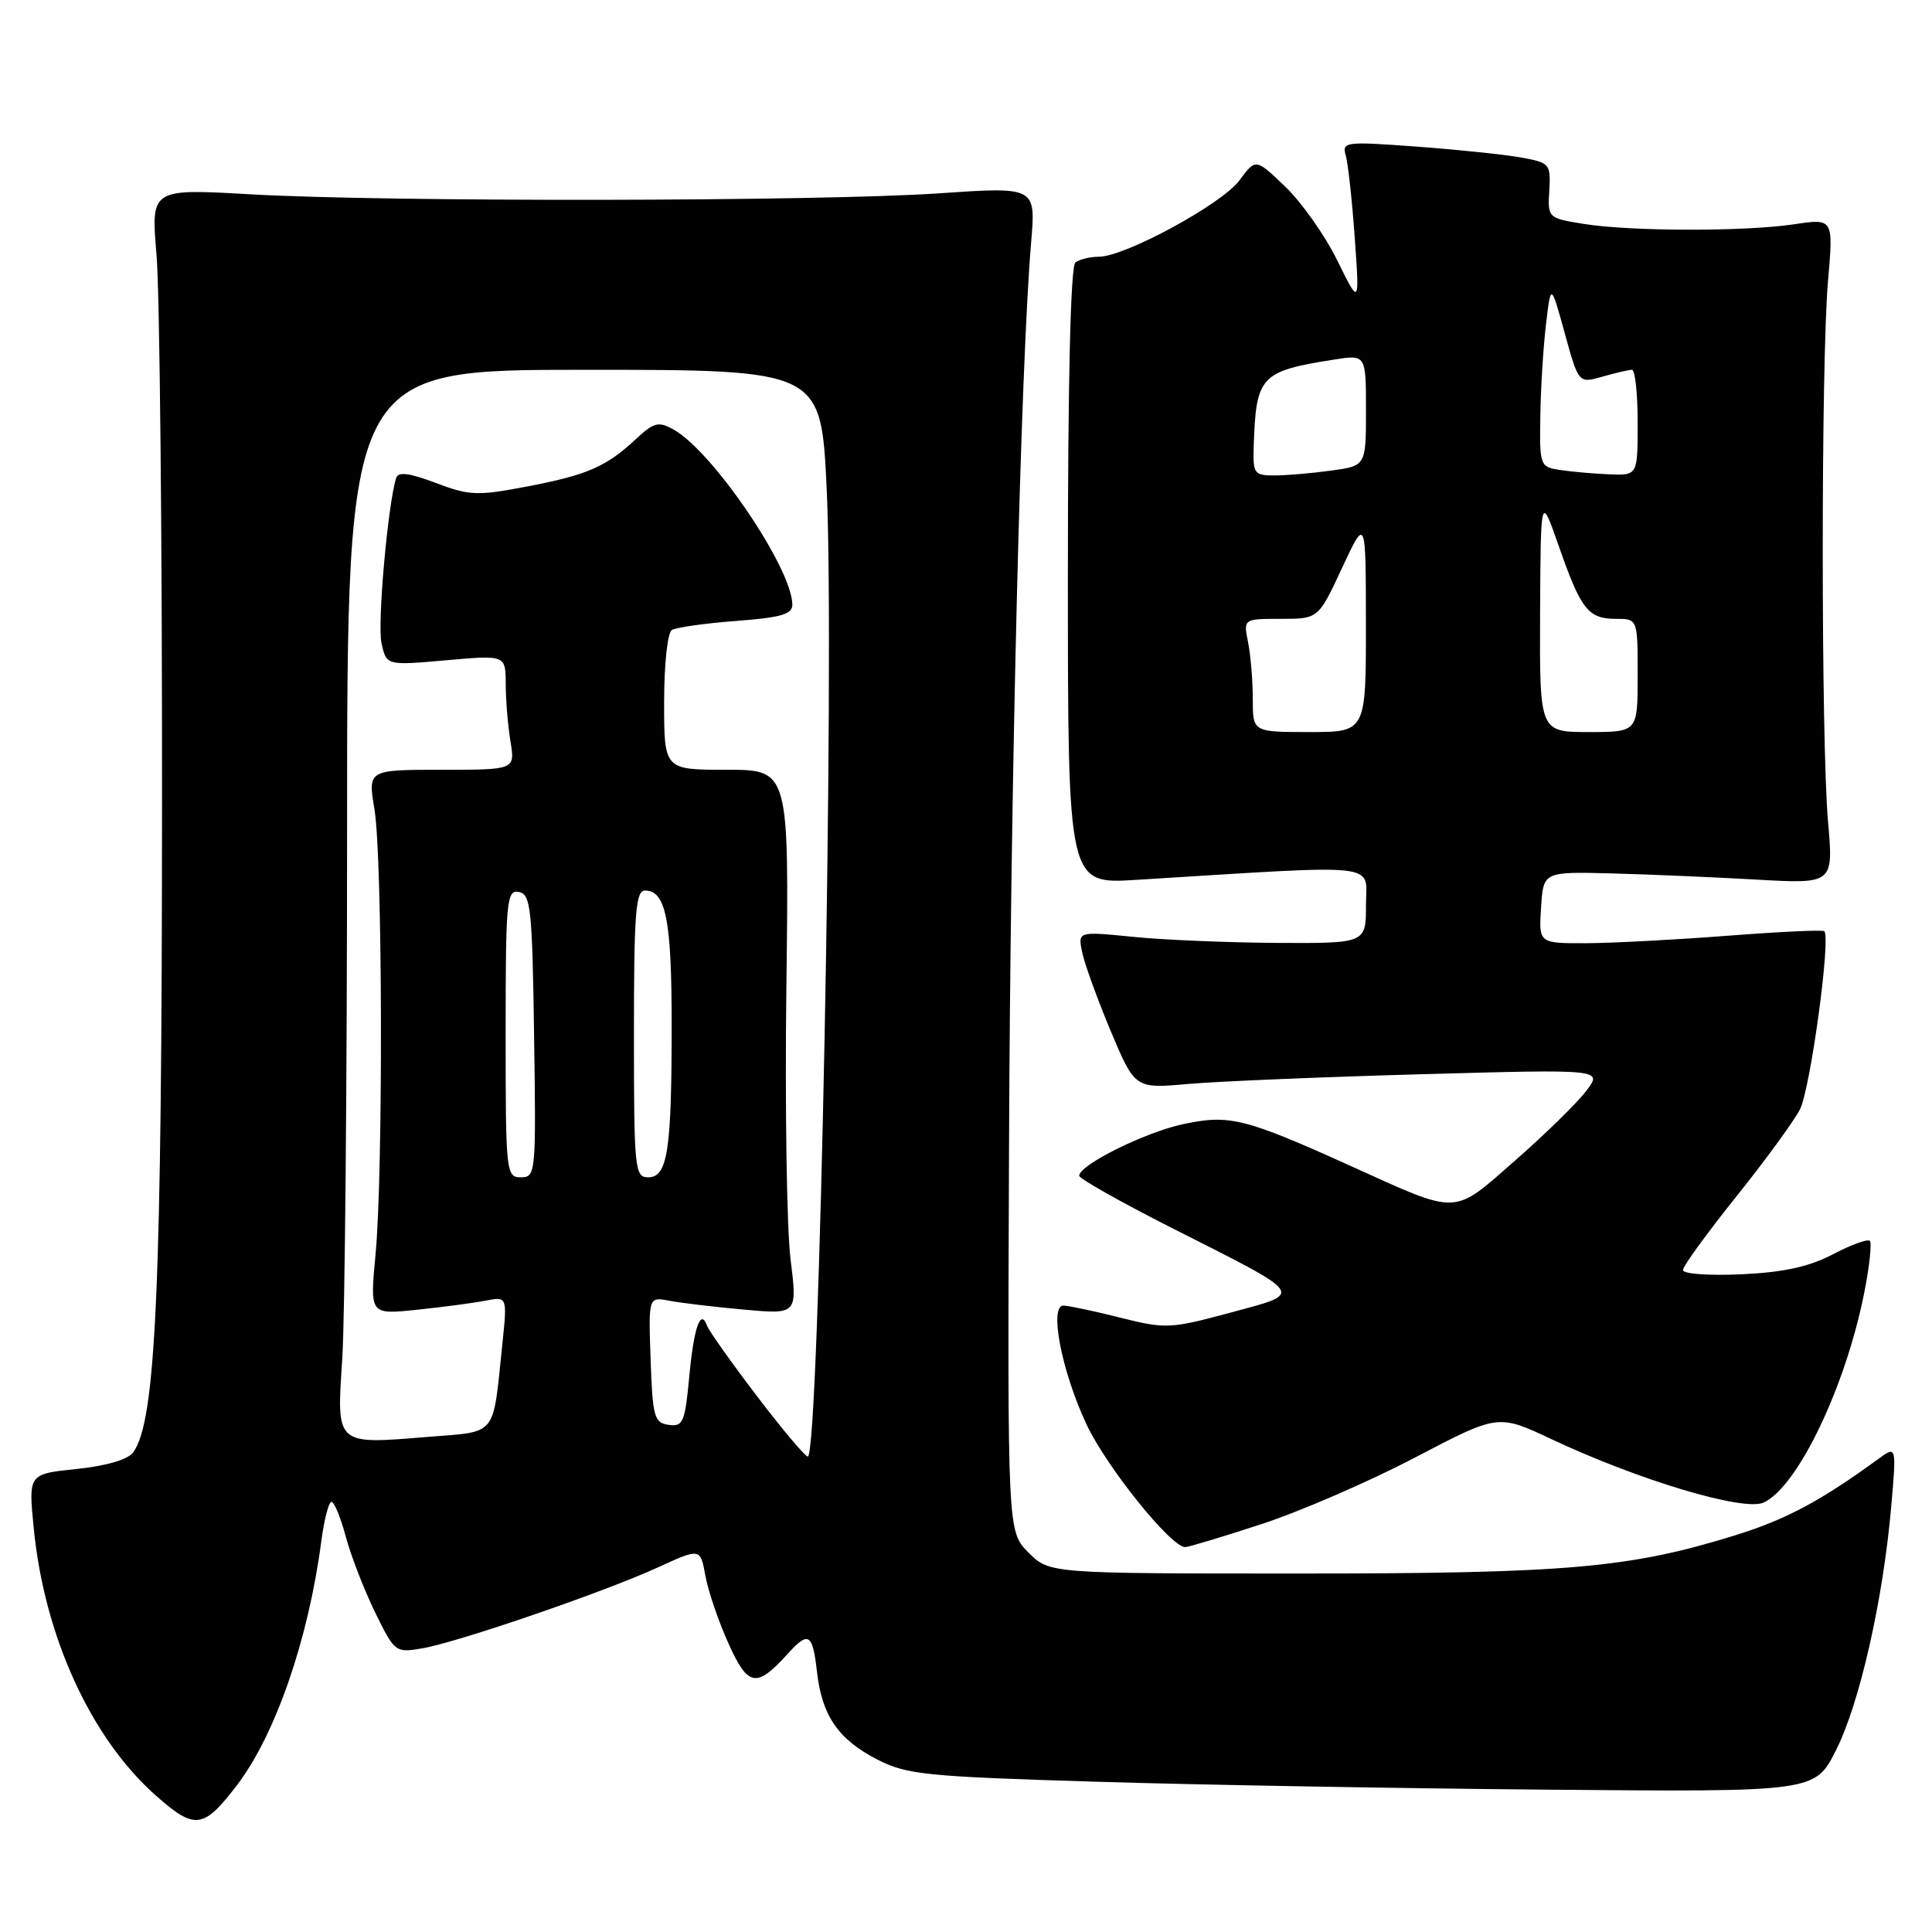<?xml version="1.0" encoding="UTF-8" standalone="no"?>
<!DOCTYPE svg PUBLIC "-//W3C//DTD SVG 1.1//EN" "http://www.w3.org/Graphics/SVG/1.1/DTD/svg11.dtd" >
<svg xmlns="http://www.w3.org/2000/svg" xmlns:xlink="http://www.w3.org/1999/xlink" version="1.1" viewBox="0 0 256 256">
 <g >
 <path fill="currentColor"
d=" M 31.41 236.53 C 36.49 229.87 40.87 217.21 42.57 204.25 C 42.95 201.36 43.56 199.00 43.92 199.00 C 44.29 199.00 45.14 201.08 45.82 203.62 C 46.50 206.16 48.25 210.67 49.70 213.64 C 52.29 218.93 52.40 219.02 55.92 218.42 C 60.64 217.62 80.01 210.97 87.15 207.70 C 92.80 205.11 92.80 205.11 93.47 208.81 C 93.84 210.84 95.22 214.89 96.54 217.80 C 99.13 223.54 100.23 223.72 104.42 219.09 C 107.13 216.10 107.68 216.44 108.25 221.49 C 108.91 227.34 111.06 230.48 116.26 233.15 C 120.13 235.14 122.64 235.40 145.00 236.08 C 158.47 236.50 185.47 236.97 205.00 237.14 C 240.50 237.45 240.50 237.45 243.29 231.89 C 246.42 225.68 249.51 212.01 250.59 199.70 C 251.30 191.56 251.30 191.56 248.90 193.31 C 241.23 198.90 236.70 201.32 230.00 203.41 C 215.98 207.77 207.74 208.50 172.28 208.50 C 139.05 208.50 139.05 208.50 136.28 205.72 C 133.50 202.94 133.50 202.94 133.70 152.22 C 133.88 104.23 135.25 48.36 136.63 32.12 C 137.26 24.74 137.26 24.74 124.38 25.62 C 108.60 26.70 51.34 26.78 33.24 25.75 C 19.99 24.99 19.99 24.99 20.74 33.75 C 21.16 38.56 21.49 71.30 21.47 106.50 C 21.45 170.78 20.67 188.38 17.64 192.45 C 16.94 193.41 14.08 194.24 10.14 194.65 C 3.77 195.31 3.77 195.31 4.46 202.40 C 5.85 216.79 12.05 230.36 20.73 237.99 C 25.85 242.50 26.97 242.34 31.41 236.53 Z  M 167.16 201.95 C 172.30 200.27 181.45 196.30 187.50 193.13 C 198.50 187.37 198.50 187.37 205.50 190.66 C 217.16 196.15 231.04 200.30 233.68 199.10 C 238.20 197.04 244.57 183.74 247.04 171.20 C 247.72 167.76 248.04 164.71 247.76 164.42 C 247.47 164.14 245.27 164.94 242.87 166.20 C 239.70 167.86 236.36 168.59 230.75 168.85 C 226.42 169.05 223.00 168.80 223.00 168.29 C 223.00 167.78 226.15 163.45 229.99 158.65 C 233.83 153.86 237.66 148.62 238.50 147.01 C 239.87 144.35 242.62 124.28 241.73 123.39 C 241.52 123.19 235.76 123.46 228.93 123.99 C 222.09 124.52 213.66 124.96 210.20 124.98 C 203.89 125.00 203.89 125.00 204.20 120.25 C 204.50 115.50 204.50 115.50 213.50 115.73 C 218.45 115.86 227.10 116.23 232.72 116.55 C 242.95 117.13 242.95 117.13 242.22 108.82 C 241.29 98.06 241.29 47.96 242.22 37.22 C 242.94 28.94 242.94 28.94 237.72 29.72 C 231.14 30.70 215.97 30.67 209.79 29.66 C 205.11 28.90 205.07 28.86 205.29 25.24 C 205.49 21.71 205.36 21.56 201.50 20.86 C 199.30 20.47 193.06 19.82 187.63 19.42 C 178.24 18.73 177.80 18.79 178.32 20.60 C 178.62 21.64 179.16 26.55 179.51 31.50 C 180.15 40.50 180.15 40.50 177.19 34.50 C 175.57 31.20 172.47 26.81 170.31 24.74 C 166.39 20.98 166.39 20.98 164.23 23.90 C 161.91 27.04 149.11 33.99 145.62 34.02 C 144.45 34.02 143.05 34.36 142.50 34.77 C 141.86 35.23 141.50 50.26 141.50 76.32 C 141.50 117.15 141.50 117.15 150.50 116.59 C 183.69 114.54 181.00 114.25 181.00 119.90 C 181.00 125.00 181.00 125.00 169.25 124.94 C 162.79 124.90 154.20 124.55 150.17 124.14 C 142.83 123.41 142.83 123.41 143.38 126.13 C 143.68 127.63 145.38 132.32 147.15 136.56 C 150.39 144.26 150.39 144.26 157.44 143.63 C 161.32 143.29 175.28 142.70 188.45 142.34 C 212.40 141.67 212.40 141.67 210.16 144.58 C 208.93 146.19 204.69 150.34 200.73 153.80 C 192.43 161.08 193.45 161.05 179.07 154.54 C 164.94 148.15 162.90 147.64 156.76 148.96 C 151.69 150.04 143.00 154.37 143.00 155.79 C 143.01 156.18 148.52 159.29 155.25 162.70 C 173.25 171.80 172.88 171.27 163.01 173.94 C 155.05 176.08 154.47 176.11 148.41 174.59 C 144.93 173.71 141.56 173.00 140.91 173.00 C 138.99 173.00 140.67 181.70 143.95 188.70 C 146.60 194.36 155.15 205.00 157.05 205.00 C 157.47 205.00 162.02 203.63 167.16 201.95 Z  M 100.26 184.94 C 96.89 180.51 93.94 176.35 93.70 175.69 C 92.84 173.30 91.94 175.87 91.33 182.41 C 90.76 188.48 90.51 189.07 88.60 188.80 C 86.69 188.53 86.47 187.76 86.21 180.16 C 85.92 171.82 85.92 171.82 88.71 172.36 C 90.24 172.65 94.69 173.18 98.58 173.53 C 105.66 174.17 105.66 174.17 104.75 166.83 C 104.25 162.80 104.00 146.56 104.20 130.75 C 104.56 102.00 104.56 102.00 96.28 102.00 C 88.00 102.00 88.00 102.00 88.00 93.06 C 88.00 87.98 88.45 83.84 89.03 83.48 C 89.60 83.13 93.43 82.59 97.53 82.28 C 103.50 81.83 105.00 81.39 104.99 80.11 C 104.95 75.29 94.42 59.78 89.24 56.91 C 87.25 55.80 86.64 55.96 84.24 58.20 C 80.31 61.86 77.82 62.94 69.76 64.48 C 63.23 65.72 62.19 65.68 57.74 63.99 C 54.25 62.67 52.77 62.48 52.50 63.32 C 51.40 66.74 49.98 82.65 50.55 85.21 C 51.20 88.19 51.20 88.19 59.10 87.49 C 67.00 86.79 67.00 86.79 67.01 90.65 C 67.02 92.77 67.30 96.19 67.64 98.25 C 68.26 102.00 68.26 102.00 58.50 102.00 C 48.74 102.00 48.74 102.00 49.62 107.25 C 50.69 113.65 50.79 155.49 49.75 166.35 C 49.01 174.20 49.01 174.20 55.25 173.55 C 58.69 173.19 62.79 172.65 64.36 172.34 C 67.22 171.79 67.22 171.79 66.56 178.15 C 65.26 190.56 66.01 189.64 56.63 190.40 C 44.41 191.40 44.59 191.56 45.35 180.09 C 45.70 174.82 45.99 143.16 45.99 109.75 C 46.00 49.00 46.00 49.00 77.39 49.00 C 108.79 49.00 108.79 49.00 109.54 64.75 C 110.62 87.38 108.56 193.00 107.04 193.00 C 106.68 193.00 103.63 189.37 100.26 184.94 Z  M 67.00 136.93 C 67.00 119.30 67.13 117.88 68.75 118.19 C 70.33 118.49 70.53 120.34 70.77 137.26 C 71.04 155.49 70.99 156.00 69.02 156.00 C 67.06 156.00 67.00 155.40 67.00 136.93 Z  M 84.00 137.00 C 84.00 120.98 84.23 118.00 85.46 118.00 C 88.23 118.00 89.00 121.88 89.00 135.81 C 89.00 152.52 88.46 156.00 85.88 156.00 C 84.11 156.00 84.00 154.91 84.00 137.00 Z  M 166.00 92.62 C 166.00 90.22 165.72 86.84 165.38 85.12 C 164.75 82.00 164.75 82.00 169.72 82.00 C 174.69 82.00 174.69 82.00 177.83 75.25 C 180.98 68.50 180.98 68.50 180.99 82.75 C 181.00 97.00 181.00 97.00 173.50 97.00 C 166.00 97.00 166.00 97.00 166.00 92.62 Z  M 204.07 81.25 C 204.15 65.50 204.15 65.50 206.55 72.37 C 209.48 80.77 210.45 82.00 214.12 82.00 C 217.00 82.00 217.00 82.00 217.00 89.50 C 217.00 97.00 217.00 97.00 210.50 97.00 C 204.00 97.00 204.00 97.00 204.07 81.25 Z  M 166.12 59.25 C 166.42 49.80 166.97 49.20 176.75 47.65 C 181.00 46.98 181.00 46.98 181.00 54.35 C 181.00 61.73 181.00 61.73 176.36 62.36 C 173.81 62.71 170.43 63.00 168.86 63.00 C 166.20 63.00 166.01 62.74 166.12 59.25 Z  M 206.75 62.28 C 204.05 61.88 204.00 61.74 204.10 55.18 C 204.15 51.51 204.49 46.02 204.85 43.00 C 205.50 37.50 205.50 37.50 207.34 44.16 C 209.17 50.81 209.17 50.81 212.33 49.91 C 214.07 49.41 215.83 49.00 216.24 49.00 C 216.66 49.00 217.00 52.15 217.00 56.00 C 217.00 63.00 217.00 63.00 213.25 62.85 C 211.19 62.77 208.26 62.51 206.75 62.28 Z "/>
</g>
</svg>